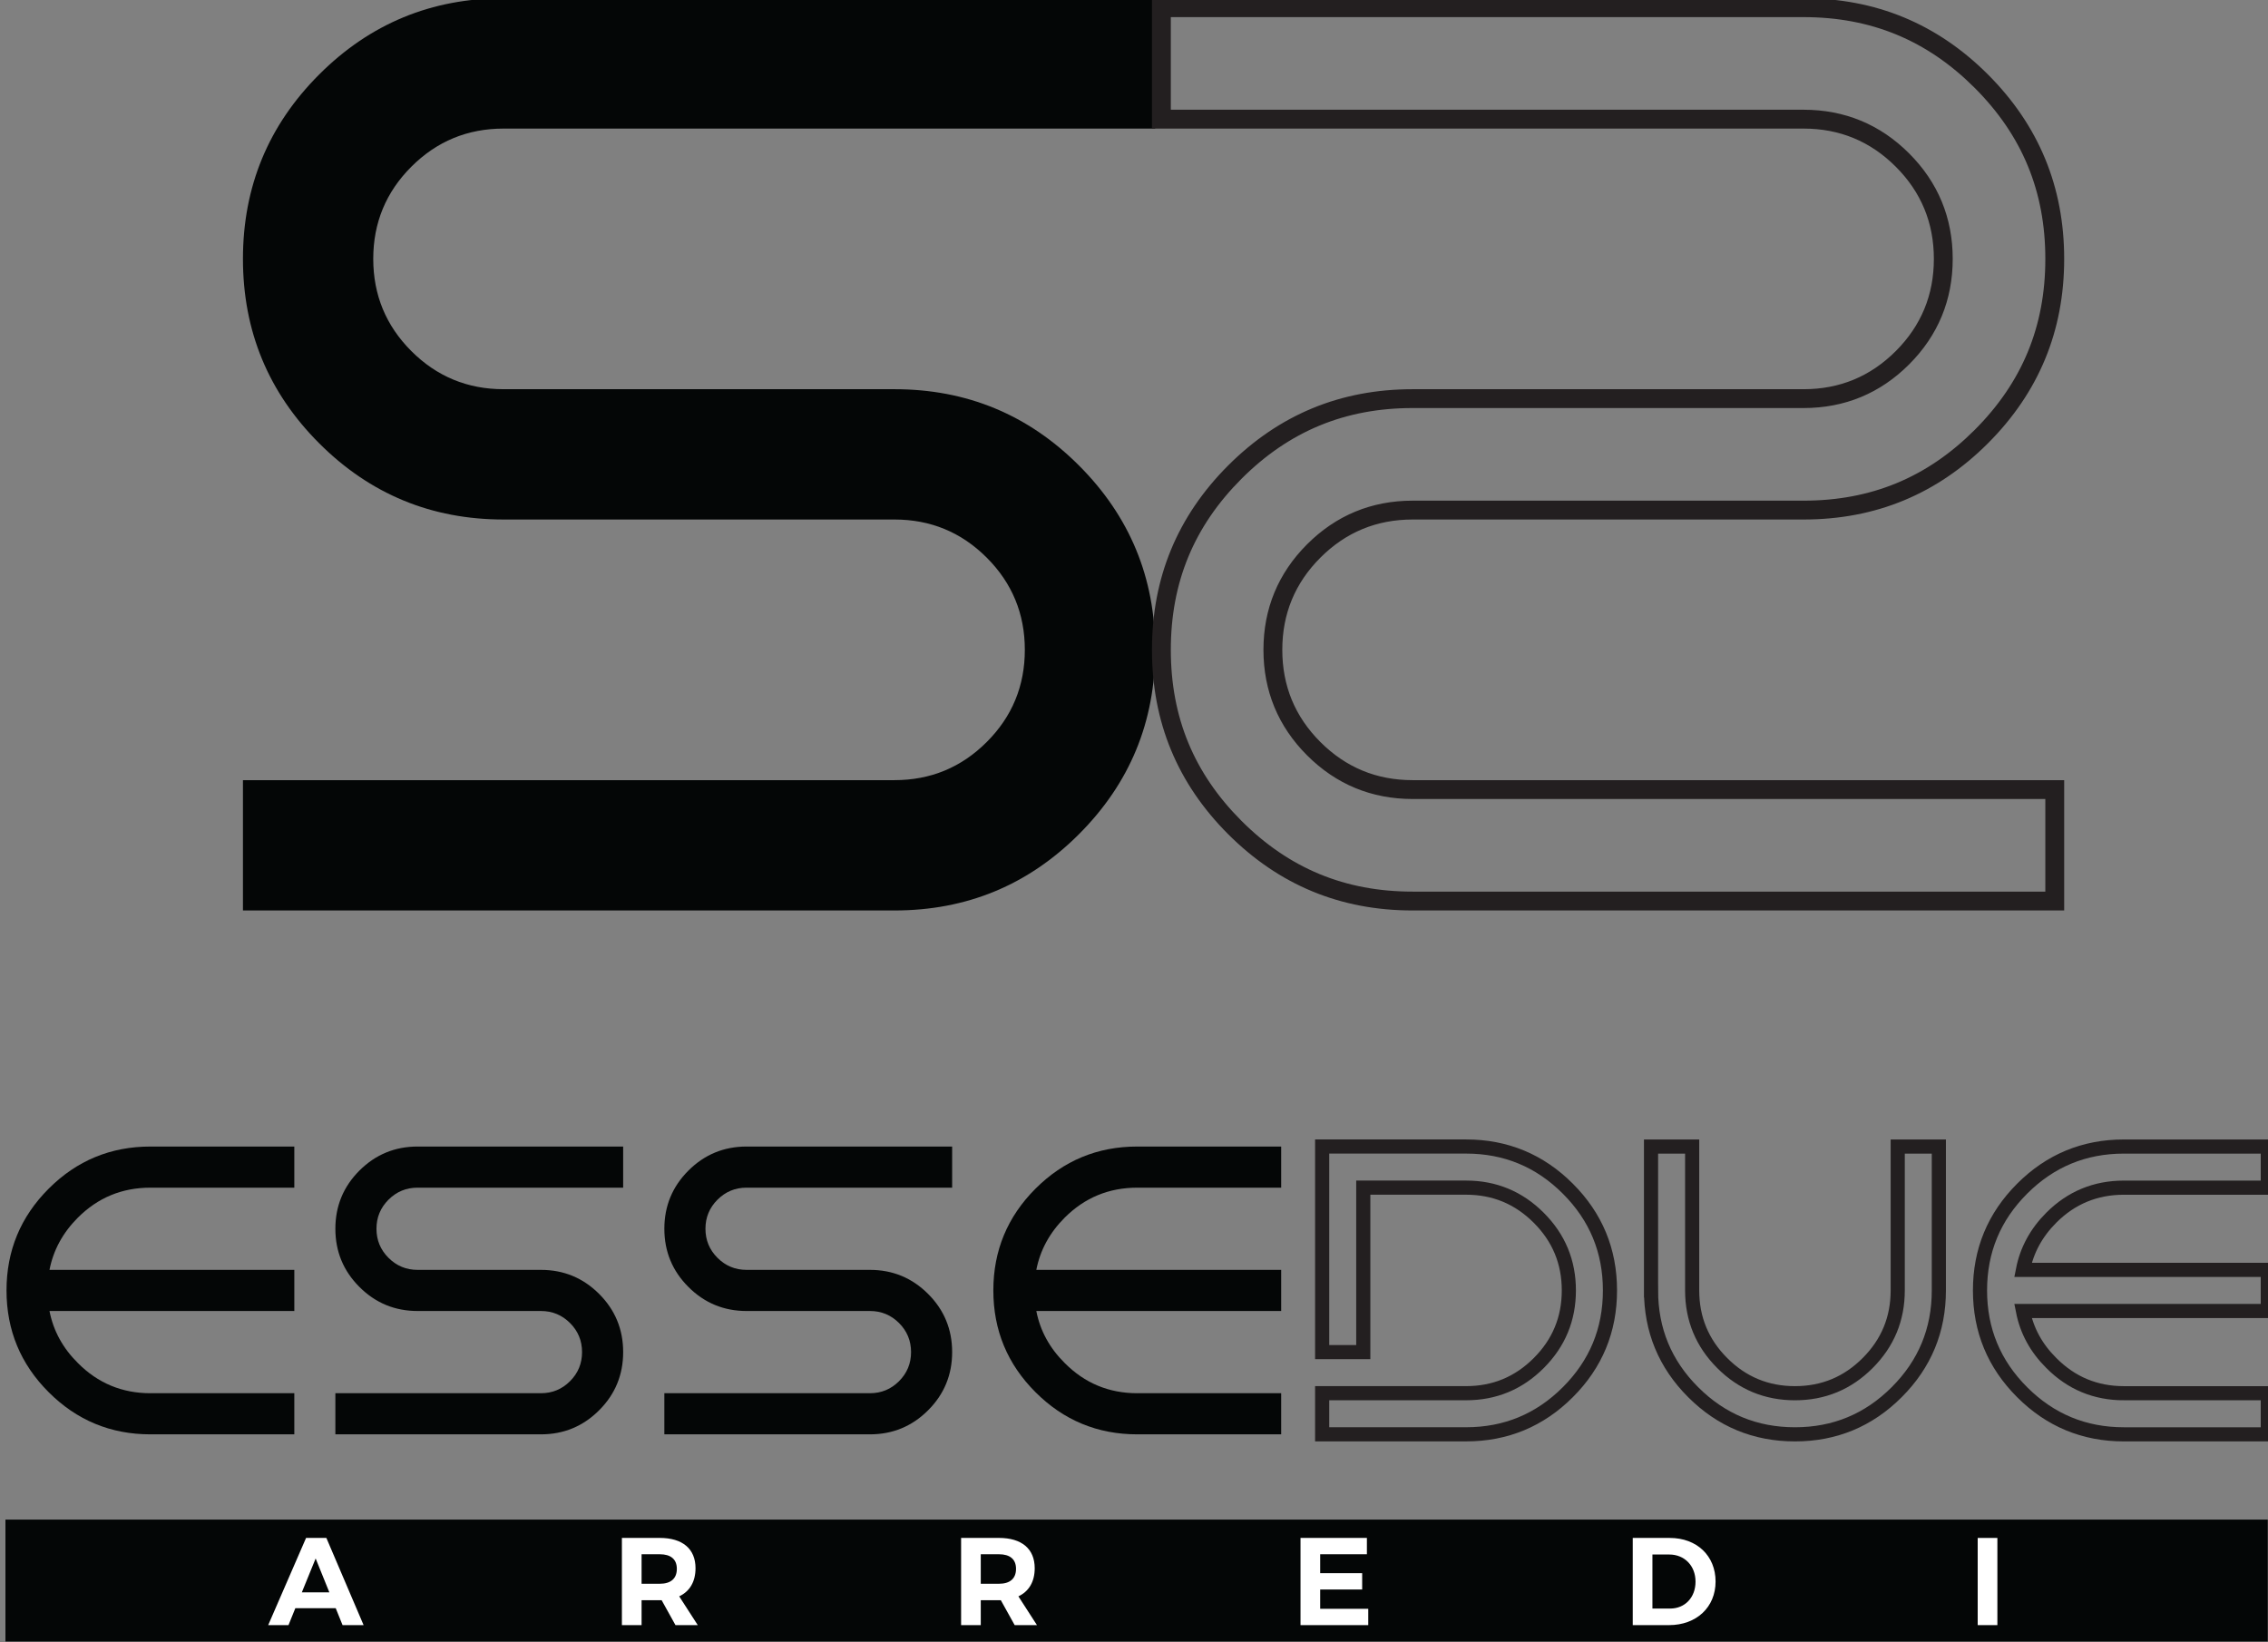 <?xml version="1.0" encoding="UTF-8"?>
<svg width="42.463mm" height="30.746mm" version="1.1" viewBox="0 0 42.463 30.746" xmlns="http://www.w3.org/2000/svg">
    <rect x="0" y="0" width="42.463" height="30.746" fill="#808080" stroke="none"/>
    <g transform="translate(-66.906 -114.98)">
        <g transform="matrix(.353 0 0 -.353 -95.651 161.72)">
            <g>
                <path d="m580.78 45.344h-119.99v6.465h119.99z" fill="#040606"/>
                <path d="m487.21 132.5h34.56v-6.912h-34.56c-1.912 0-3.542-0.673-4.891-2.022-1.347-1.347-2.021-2.977-2.021-4.889 0-1.913 0.674-3.543 2.021-4.891 1.349-1.348 2.979-2.021 4.891-2.021h20.735c3.825 0 7.085-1.348 9.781-4.044s4.044-5.956 4.044-9.78c0-3.825-1.348-7.085-4.044-9.78-2.696-2.696-5.956-4.044-9.781-4.044h-34.558v6.912h34.558c1.912 0 3.543 0.674 4.891 2.022 1.348 1.347 2.021 2.977 2.021 4.89 0 1.912-0.673 3.542-2.021 4.89s-2.979 2.022-4.891 2.022h-20.735c-3.824 0-7.085 1.348-9.78 4.043-2.696 2.696-4.043 5.956-4.043 9.781 0 3.823 1.347 7.084 4.043 9.78 2.695 2.695 5.956 4.043 9.78 4.043" fill="#040606"/>
                <path d="m556.16 132.5h-34.56v-6.912h34.56c1.912 0 3.542-0.673 4.89-2.022 1.347-1.347 2.021-2.978 2.021-4.89s-0.674-3.542-2.021-4.89c-1.348-1.348-2.978-2.021-4.89-2.021h-20.736c-3.825 0-7.084-1.348-9.781-4.044-2.695-2.696-4.043-5.956-4.043-9.78 0-3.825 1.348-7.085 4.043-9.78 2.697-2.696 5.956-4.044 9.781-4.044h34.559v6.912h-34.559c-1.912 0-3.542 0.674-4.89 2.022-1.348 1.347-2.021 2.977-2.021 4.89 0 1.912 0.673 3.542 2.021 4.89s2.978 2.022 4.89 2.022h20.736c3.824 0 7.084 1.348 9.78 4.043 2.696 2.696 4.043 5.956 4.043 9.78s-1.347 7.085-4.043 9.781c-2.696 2.695-5.956 4.043-9.78 4.043m0-1c3.581 0 6.549-1.227 9.073-3.75 2.524-2.524 3.75-5.492 3.75-9.074 0-3.581-1.226-6.549-3.75-9.073-2.524-2.523-5.492-3.75-9.073-3.75h-20.736c-2.178 0-4.061-0.779-5.597-2.315s-2.314-3.419-2.314-5.597 0.778-4.062 2.314-5.597c1.535-1.536 3.419-2.315 5.597-2.315h33.559v-4.912h-33.559c-3.581 0-6.549 1.227-9.074 3.751-2.523 2.524-3.75 5.491-3.75 9.073 0 3.581 1.227 6.549 3.75 9.073 2.525 2.524 5.493 3.751 9.074 3.751h20.736c2.178 0 4.061 0.778 5.597 2.314s2.314 3.42 2.314 5.597c0 2.179-0.778 4.062-2.314 5.597-1.536 1.537-3.419 2.315-5.597 2.315h-33.56v4.912h33.56" fill="#231f20"/>
            </g>
            <g fill="#040606">
                <path d="m468.48 58.512h7.632v-2.181h-7.632c-2.108 0-3.907 0.745-5.397 2.236-1.491 1.489-2.236 3.289-2.236 5.397s0.745 3.906 2.236 5.397c1.49 1.49 3.289 2.235 5.397 2.235h7.632v-2.181h-7.632c-1.505 0-2.788-0.53-3.849-1.591-0.799-0.8-1.301-1.723-1.505-2.77h12.986v-2.181h-12.986c0.204-1.047 0.706-1.966 1.505-2.758 1.061-1.069 2.344-1.603 3.849-1.603"/>
                <path d="m482.65 71.596h10.903v-2.181h-10.903c-0.603 0-1.117-0.213-1.542-0.637-0.426-0.426-0.639-0.941-0.639-1.543 0-0.604 0.213-1.118 0.639-1.543 0.425-0.425 0.939-0.638 1.542-0.638h6.542c1.207 0 2.235-0.425 3.086-1.275 0.851-0.851 1.275-1.879 1.275-3.086s-0.424-2.236-1.275-3.086c-0.851-0.851-1.879-1.276-3.086-1.276h-10.903v2.181h10.903c0.604 0 1.118 0.213 1.543 0.638 0.426 0.425 0.638 0.939 0.638 1.543 0 0.603-0.212 1.117-0.638 1.543-0.425 0.424-0.939 0.637-1.543 0.637h-6.542c-1.206 0-2.234 0.425-3.085 1.276-0.851 0.85-1.276 1.879-1.276 3.086 0 1.206 0.425 2.235 1.276 3.086 0.851 0.849 1.879 1.275 3.085 1.275"/>
                <path d="m500.1 71.596h10.902v-2.181h-10.902c-0.604 0-1.118-0.213-1.543-0.637-0.426-0.426-0.639-0.941-0.639-1.543 0-0.604 0.213-1.118 0.639-1.543 0.425-0.425 0.939-0.638 1.543-0.638h6.542c1.206 0 2.234-0.425 3.085-1.275 0.851-0.851 1.275-1.879 1.275-3.086s-0.424-2.236-1.275-3.086c-0.851-0.851-1.879-1.276-3.085-1.276h-10.904v2.181h10.904c0.603 0 1.117 0.213 1.543 0.638 0.425 0.425 0.638 0.939 0.638 1.543 0 0.603-0.213 1.117-0.638 1.543-0.426 0.424-0.94 0.637-1.543 0.637h-6.542c-1.207 0-2.235 0.425-3.086 1.276-0.851 0.85-1.276 1.879-1.276 3.086 0 1.206 0.425 2.235 1.276 3.086 0.851 0.849 1.879 1.275 3.086 1.275"/>
                <path d="m520.82 58.512h7.633v-2.181h-7.633c-2.108 0-3.907 0.745-5.397 2.236-1.491 1.489-2.236 3.289-2.236 5.397s0.745 3.906 2.236 5.397c1.49 1.49 3.289 2.235 5.397 2.235h7.633v-2.181h-7.633c-1.505 0-2.788-0.53-3.849-1.591-0.799-0.8-1.301-1.723-1.505-2.77h12.987v-2.181h-12.987c0.204-1.047 0.706-1.966 1.505-2.758 1.061-1.069 2.344-1.603 3.849-1.603"/>
            </g>
            <g fill="none" stroke="#231f20" stroke-miterlimit="10" stroke-width=".75">
                <path d="m538.26 56.332h-7.633v2.181h7.633c1.505 0 2.789 0.532 3.854 1.597s1.597 2.35 1.597 3.855c0 1.504-0.532 2.789-1.597 3.853-1.065 1.066-2.349 1.598-3.854 1.598h-5.452v-8.723h-2.181v10.904h7.633c2.107 0 3.907-0.745 5.397-2.236 1.491-1.49 2.235-3.289 2.235-5.396 0-2.109-0.744-3.908-2.235-5.398-1.49-1.49-3.29-2.235-5.397-2.235z"/>
                <path d="m548.07 63.964v7.632h2.181v-7.632c0-1.505 0.532-2.79 1.597-3.854 1.065-1.066 2.35-1.598 3.855-1.598s2.789 0.532 3.854 1.598c1.065 1.064 1.597 2.349 1.597 3.854v7.632h2.181v-7.632c0-2.108-0.745-3.908-2.236-5.397-1.49-1.491-3.289-2.236-5.396-2.236-2.109 0-3.907 0.745-5.398 2.236-1.49 1.489-2.235 3.289-2.235 5.397z"/>
                <path d="m573.15 58.512h7.633v-2.181h-7.633c-2.107 0-3.907 0.745-5.397 2.236-1.491 1.489-2.235 3.289-2.235 5.397s0.744 3.906 2.235 5.397c1.49 1.49 3.29 2.235 5.397 2.235h7.633v-2.181h-7.633c-1.504 0-2.788-0.53-3.849-1.591-0.799-0.8-1.3-1.723-1.505-2.77h12.987v-2.181h-12.987c0.205-1.047 0.706-1.966 1.505-2.758 1.061-1.069 2.345-1.603 3.849-1.603z"/>
            </g>
            <g fill="#fff">
                <path d="m477.97 47.95-0.727 1.797-0.733-1.797zm0.337-0.839h-2.141l-0.363-0.898h-1.077l2.009 4.624h1.076l1.975-4.624h-1.116z"/>
                <path d="m494.53 48.406h0.965c0.574 0 0.905 0.264 0.905 0.792 0 0.516-0.331 0.773-0.905 0.773h-0.965zm1.797-2.193-0.733 1.321h-1.064v-1.321h-1.044v4.624h2.009c1.209 0 1.896-0.581 1.896-1.606 0-0.713-0.304-1.228-0.866-1.493l0.984-1.525z"/>
                <path d="m512.52 48.406h0.965c0.575 0 0.905 0.264 0.905 0.792 0 0.516-0.33 0.773-0.905 0.773h-0.965zm1.798-2.193-0.734 1.321h-1.064v-1.321h-1.043v4.624h2.008c1.209 0 1.896-0.581 1.896-1.606 0-0.713-0.303-1.228-0.865-1.493l0.984-1.525z"/>
                <path d="m533 50.836v-0.865h-2.478v-1.004h2.227v-0.866h-2.227v-1.024h2.55v-0.865h-3.593v4.624z"/>
                <path d="m550.43 48.518c0 0.852-0.595 1.439-1.388 1.439h-0.898v-2.866h0.945c0.773 0 1.341 0.581 1.341 1.427m1.063 6e-3c0-1.36-1.01-2.312-2.47-2.312h-1.923v4.624h1.963c1.433 0 2.43-0.944 2.43-2.312"/>
                <path d="m566.44 46.212h-1.044v4.624h1.044z"/>
            </g>
        </g>
    </g>
</svg>
